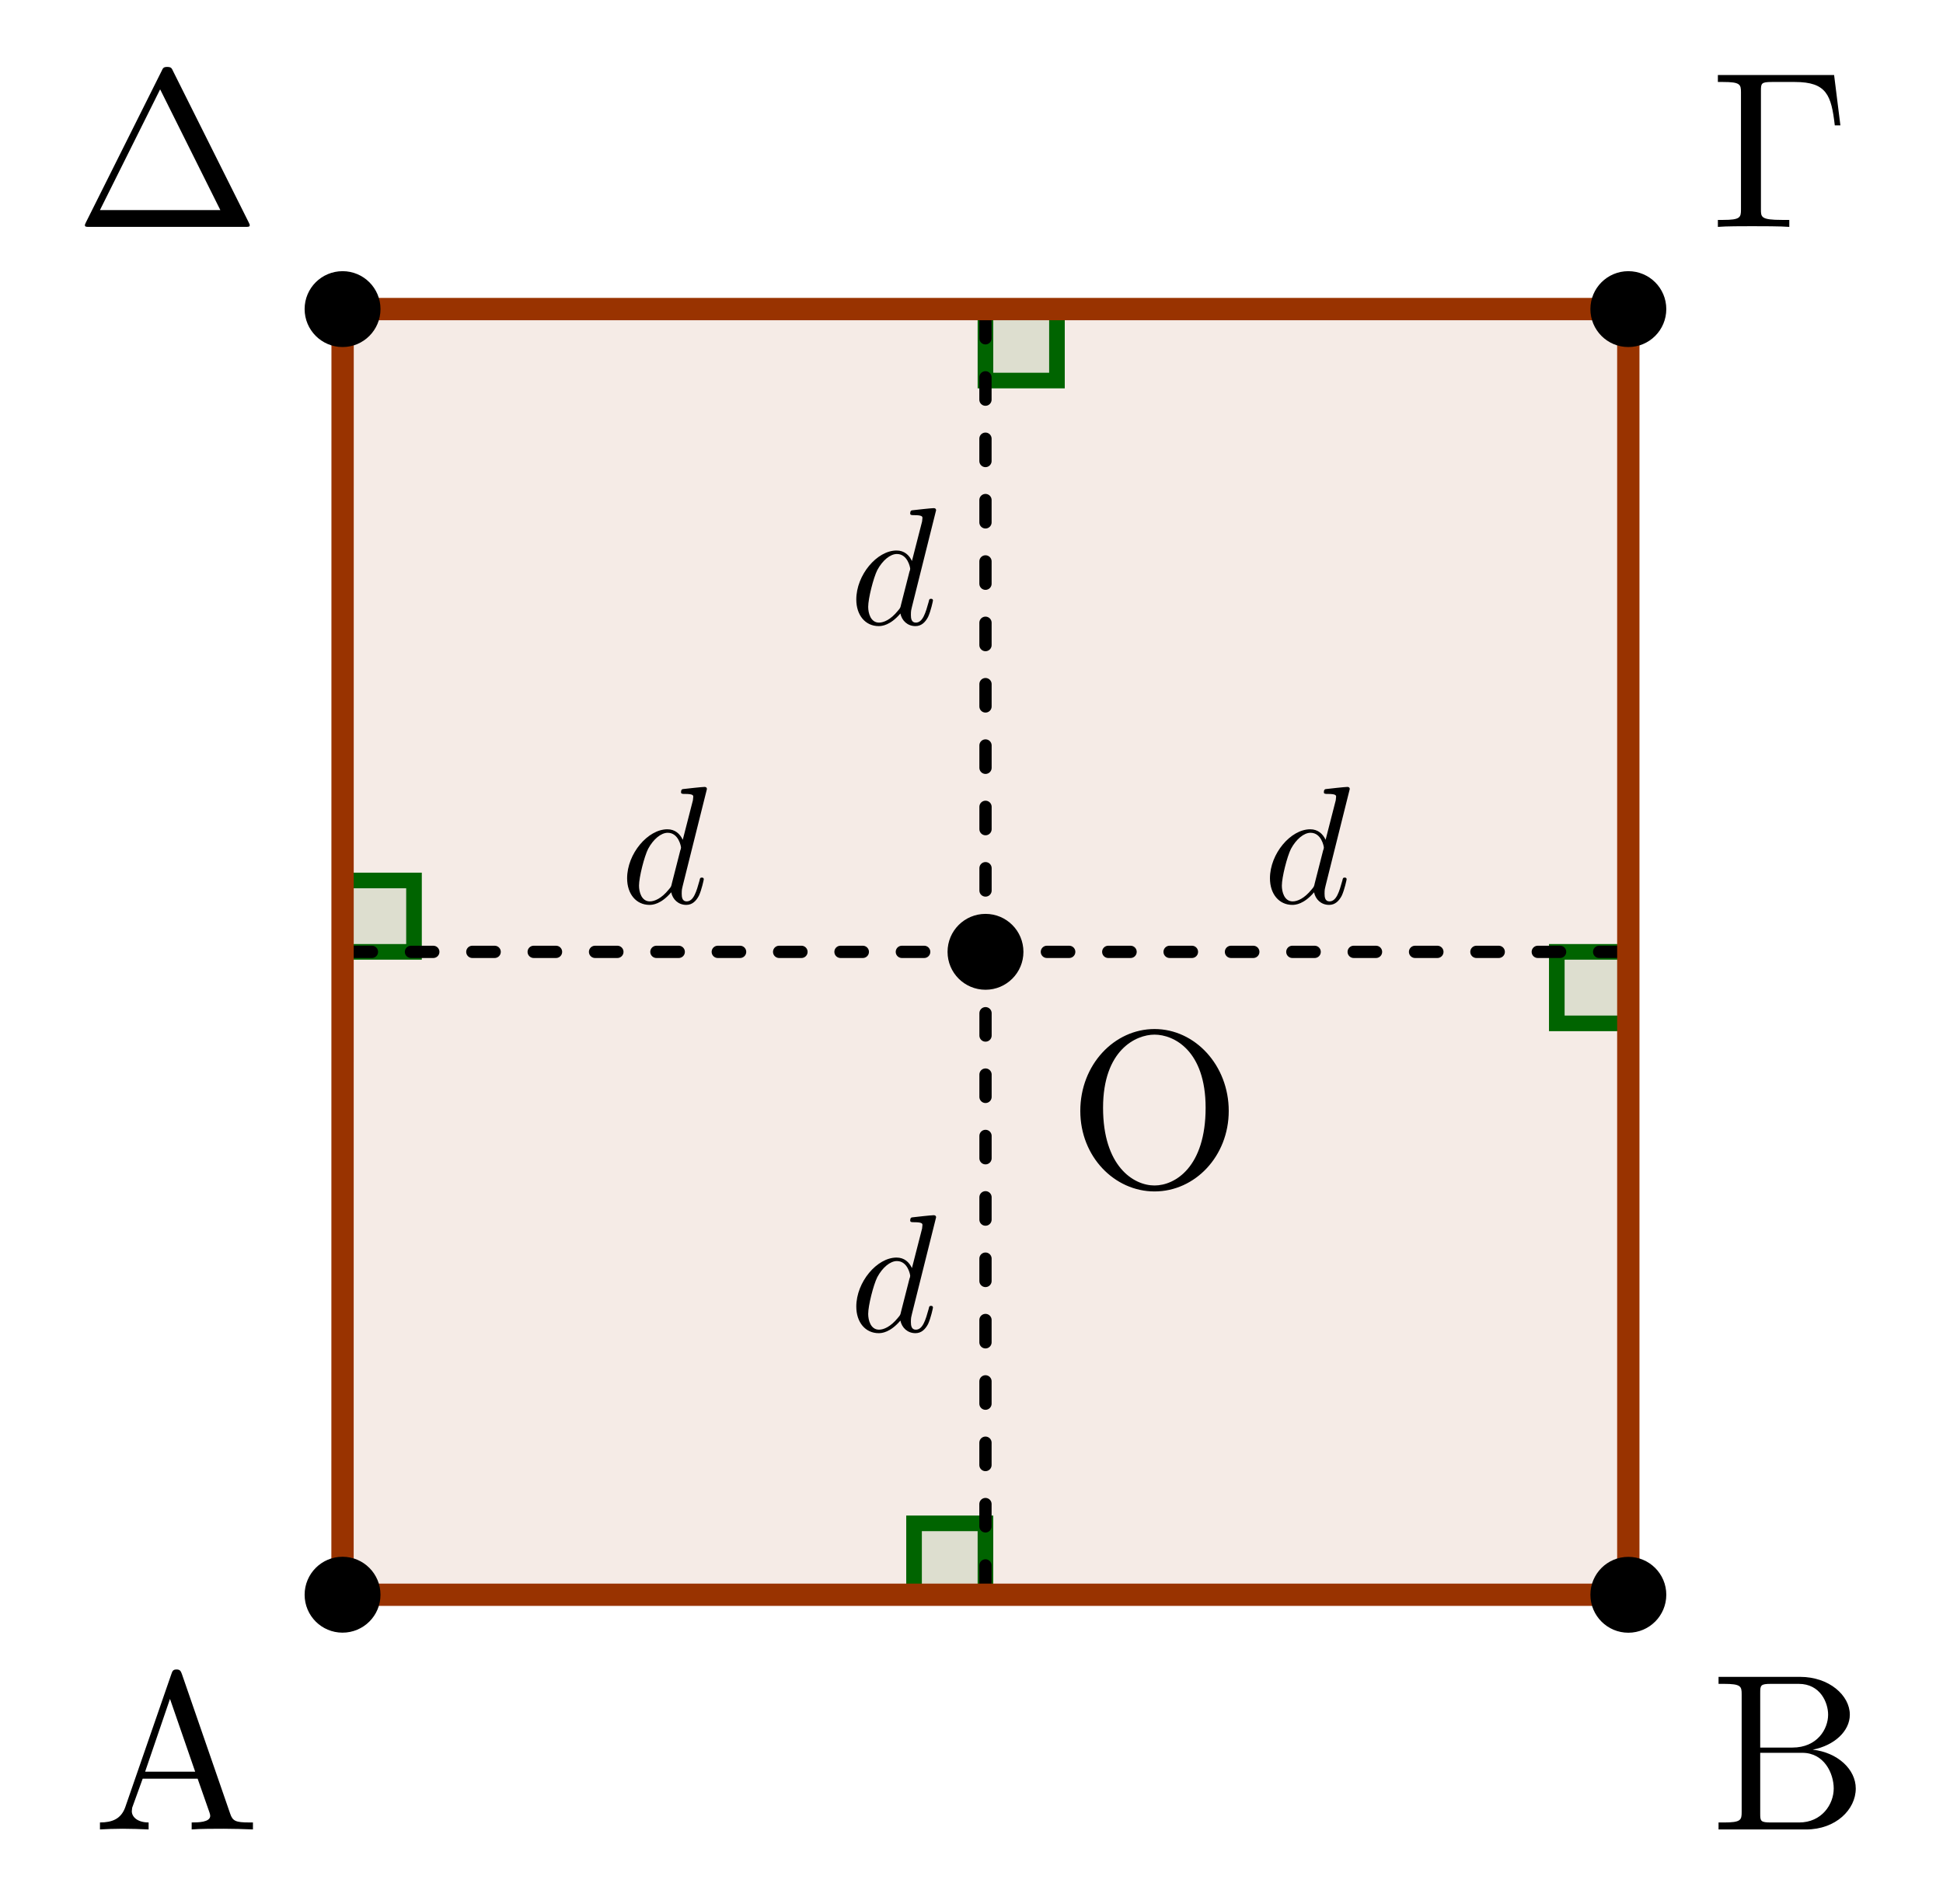 <?xml version="1.0" encoding="UTF-8"?>
<svg xmlns="http://www.w3.org/2000/svg" xmlns:xlink="http://www.w3.org/1999/xlink" width="86.731pt" height="84.989pt" viewBox="0 0 86.731 84.989" version="1.1">
<defs>
<g>
<symbol overflow="visible" id="glyph0-0">
<path style="stroke:none;" d=""/>
</symbol>
<symbol overflow="visible" id="glyph0-1">
<path style="stroke:none;" d="M 3.969 -6.938 C 3.922 -7.062 3.891 -7.141 3.734 -7.141 C 3.578 -7.141 3.547 -7.078 3.5 -6.938 L 1.438 -0.984 C 1.25 -0.469 0.859 -0.312 0.312 -0.312 L 0.312 0 C 0.547 -0.016 0.984 -0.031 1.328 -0.031 C 1.641 -0.031 2.156 -0.016 2.484 0 L 2.484 -0.312 C 1.984 -0.312 1.734 -0.562 1.734 -0.812 C 1.734 -0.844 1.75 -0.953 1.75 -0.969 L 2.219 -2.266 L 4.672 -2.266 L 5.203 -0.75 C 5.219 -0.703 5.234 -0.641 5.234 -0.609 C 5.234 -0.312 4.672 -0.312 4.406 -0.312 L 4.406 0 C 4.766 -0.031 5.469 -0.031 5.844 -0.031 C 6.266 -0.031 6.734 -0.016 7.141 0 L 7.141 -0.312 L 6.969 -0.312 C 6.375 -0.312 6.234 -0.375 6.125 -0.703 Z M 3.438 -5.828 L 4.562 -2.578 L 2.328 -2.578 Z M 3.438 -5.828 "/>
</symbol>
<symbol overflow="visible" id="glyph0-2">
<path style="stroke:none;" d="M 2.219 -3.656 L 2.219 -6.094 C 2.219 -6.438 2.234 -6.5 2.703 -6.5 L 3.938 -6.5 C 4.906 -6.5 5.25 -5.656 5.25 -5.125 C 5.25 -4.484 4.766 -3.656 3.656 -3.656 Z M 4.562 -3.562 C 5.531 -3.75 6.219 -4.391 6.219 -5.125 C 6.219 -5.984 5.297 -6.812 4 -6.812 L 0.359 -6.812 L 0.359 -6.5 L 0.594 -6.5 C 1.359 -6.5 1.391 -6.391 1.391 -6.031 L 1.391 -0.781 C 1.391 -0.422 1.359 -0.312 0.594 -0.312 L 0.359 -0.312 L 0.359 0 L 4.266 0 C 5.594 0 6.484 -0.891 6.484 -1.828 C 6.484 -2.688 5.672 -3.438 4.562 -3.562 Z M 3.953 -0.312 L 2.703 -0.312 C 2.234 -0.312 2.219 -0.375 2.219 -0.703 L 2.219 -3.422 L 4.094 -3.422 C 5.078 -3.422 5.5 -2.5 5.5 -1.828 C 5.5 -1.125 4.969 -0.312 3.953 -0.312 Z M 3.953 -0.312 "/>
</symbol>
<symbol overflow="visible" id="glyph0-3">
<path style="stroke:none;" d="M 5.516 -6.781 L 0.328 -6.781 L 0.328 -6.469 L 0.562 -6.469 C 1.328 -6.469 1.359 -6.359 1.359 -6 L 1.359 -0.781 C 1.359 -0.422 1.328 -0.312 0.562 -0.312 L 0.328 -0.312 L 0.328 0 C 0.672 -0.031 1.453 -0.031 1.844 -0.031 C 2.25 -0.031 3.156 -0.031 3.516 0 L 3.516 -0.312 L 3.188 -0.312 C 2.25 -0.312 2.25 -0.438 2.25 -0.781 L 2.25 -6.078 C 2.25 -6.406 2.266 -6.469 2.734 -6.469 L 3.766 -6.469 C 5.188 -6.469 5.391 -5.875 5.547 -4.531 L 5.797 -4.531 Z M 5.516 -6.781 "/>
</symbol>
<symbol overflow="visible" id="glyph0-4">
<path style="stroke:none;" d="M 4.406 -6.953 C 4.344 -7.094 4.312 -7.141 4.141 -7.141 C 3.984 -7.141 3.953 -7.094 3.891 -6.953 L 0.516 -0.203 C 0.469 -0.109 0.469 -0.094 0.469 -0.078 C 0.469 0 0.531 0 0.688 0 L 7.609 0 C 7.766 0 7.828 0 7.828 -0.078 C 7.828 -0.094 7.828 -0.109 7.781 -0.203 Z M 3.828 -6.141 L 6.516 -0.75 L 1.141 -0.75 Z M 3.828 -6.141 "/>
</symbol>
<symbol overflow="visible" id="glyph0-5">
<path style="stroke:none;" d="M 7.188 -3.375 C 7.188 -5.406 5.688 -7.031 3.875 -7.031 C 2.078 -7.031 0.562 -5.438 0.562 -3.375 C 0.562 -1.328 2.094 0.219 3.875 0.219 C 5.688 0.219 7.188 -1.359 7.188 -3.375 Z M 3.875 -0.047 C 2.922 -0.047 1.578 -0.922 1.578 -3.516 C 1.578 -6.094 3.047 -6.781 3.875 -6.781 C 4.734 -6.781 6.156 -6.078 6.156 -3.516 C 6.156 -0.875 4.797 -0.047 3.875 -0.047 Z M 3.875 -0.047 "/>
</symbol>
<symbol overflow="visible" id="glyph1-0">
<path style="stroke:none;" d=""/>
</symbol>
<symbol overflow="visible" id="glyph1-1">
<path style="stroke:none;" d="M 3.859 -5.094 C 3.859 -5.109 3.859 -5.188 3.75 -5.188 C 3.641 -5.188 2.938 -5.109 2.812 -5.094 C 2.75 -5.094 2.703 -5.062 2.703 -4.953 C 2.703 -4.875 2.766 -4.875 2.891 -4.875 C 3.234 -4.875 3.25 -4.812 3.25 -4.75 L 3.234 -4.594 L 2.781 -2.828 C 2.656 -3.094 2.438 -3.297 2.094 -3.297 C 1.219 -3.297 0.297 -2.203 0.297 -1.109 C 0.297 -0.406 0.703 0.078 1.297 0.078 C 1.438 0.078 1.812 0.047 2.266 -0.484 C 2.328 -0.172 2.578 0.078 2.938 0.078 C 3.203 0.078 3.375 -0.094 3.5 -0.328 C 3.625 -0.594 3.719 -1.047 3.719 -1.062 C 3.719 -1.141 3.656 -1.141 3.625 -1.141 C 3.562 -1.141 3.547 -1.109 3.531 -1.016 C 3.391 -0.516 3.266 -0.078 2.953 -0.078 C 2.75 -0.078 2.734 -0.281 2.734 -0.422 C 2.734 -0.609 2.75 -0.656 2.781 -0.781 Z M 2.297 -0.891 C 2.266 -0.75 2.266 -0.734 2.156 -0.609 C 1.828 -0.203 1.516 -0.078 1.312 -0.078 C 0.938 -0.078 0.828 -0.5 0.828 -0.781 C 0.828 -1.156 1.062 -2.078 1.234 -2.422 C 1.469 -2.859 1.812 -3.141 2.109 -3.141 C 2.594 -3.141 2.703 -2.531 2.703 -2.484 C 2.703 -2.438 2.688 -2.391 2.672 -2.359 Z M 2.297 -0.891 "/>
</symbol>
</g>
</defs>
<g id="surface1">
<path style=" stroke:none;fill-rule:nonzero;fill:rgb(59.999%,20%,0%);fill-opacity:0.1;" d="M 15.289 71.191 L 72.684 71.191 L 72.684 13.797 L 15.293 13.797 Z M 15.289 71.191 "/>
<path style="fill-rule:nonzero;fill:rgb(0%,39.214%,0%);fill-opacity:0.1;stroke-width:0.697;stroke-linecap:butt;stroke-linejoin:miter;stroke:rgb(0%,39.214%,0%);stroke-opacity:1;stroke-miterlimit:10;" d="M 28.697 -0 L 28.697 3.187 L 25.51 3.187 L 25.51 -0 L 28.697 -0 " transform="matrix(1,0,0,-1,15.291,71.191)"/>
<path style="fill-rule:nonzero;fill:rgb(0%,39.214%,0%);fill-opacity:0.1;stroke-width:0.697;stroke-linecap:butt;stroke-linejoin:miter;stroke:rgb(0%,39.214%,0%);stroke-opacity:1;stroke-miterlimit:10;" d="M 57.393 28.699 L 54.201 28.699 L 54.201 25.507 L 57.393 25.507 L 57.393 28.699 " transform="matrix(1,0,0,-1,15.291,71.191)"/>
<path style="fill-rule:nonzero;fill:rgb(0%,39.214%,0%);fill-opacity:0.1;stroke-width:0.697;stroke-linecap:butt;stroke-linejoin:miter;stroke:rgb(0%,39.214%,0%);stroke-opacity:1;stroke-miterlimit:10;" d="M 28.697 57.39 L 28.697 54.203 L 31.889 54.203 L 31.889 57.39 L 28.697 57.39 " transform="matrix(1,0,0,-1,15.291,71.191)"/>
<path style="fill-rule:nonzero;fill:rgb(0%,39.214%,0%);fill-opacity:0.1;stroke-width:0.697;stroke-linecap:butt;stroke-linejoin:miter;stroke:rgb(0%,39.214%,0%);stroke-opacity:1;stroke-miterlimit:10;" d="M 0.002 28.699 L 3.189 28.699 L 3.189 31.886 L 0.002 31.886 L 0.002 28.699 " transform="matrix(1,0,0,-1,15.291,71.191)"/>
<path style="fill:none;stroke-width:0.548;stroke-linecap:round;stroke-linejoin:miter;stroke:rgb(0%,0%,0%);stroke-opacity:1;stroke-dasharray:0.996,1.743;stroke-miterlimit:10;" d="M 28.701 28.699 L 28.697 -0 " transform="matrix(1,0,0,-1,15.291,71.191)"/>
<path style="fill:none;stroke-width:0.548;stroke-linecap:round;stroke-linejoin:miter;stroke:rgb(0%,0%,0%);stroke-opacity:1;stroke-dasharray:0.996,1.743;stroke-miterlimit:10;" d="M 28.701 28.699 L 57.393 28.699 " transform="matrix(1,0,0,-1,15.291,71.191)"/>
<path style="fill:none;stroke-width:0.548;stroke-linecap:round;stroke-linejoin:miter;stroke:rgb(0%,0%,0%);stroke-opacity:1;stroke-dasharray:0.996,1.743;stroke-miterlimit:10;" d="M 28.701 28.699 L 28.697 57.39 " transform="matrix(1,0,0,-1,15.291,71.191)"/>
<path style="fill:none;stroke-width:0.548;stroke-linecap:round;stroke-linejoin:miter;stroke:rgb(0%,0%,0%);stroke-opacity:1;stroke-dasharray:0.996,1.743;stroke-miterlimit:10;" d="M 28.701 28.699 L 0.002 28.699 " transform="matrix(1,0,0,-1,15.291,71.191)"/>
<path style="fill:none;stroke-width:0.996;stroke-linecap:round;stroke-linejoin:round;stroke:rgb(59.999%,20%,0%);stroke-opacity:1;stroke-miterlimit:10;" d="M -0.002 -0 L 57.393 -0 L 57.393 57.394 L 0.002 57.394 Z M -0.002 -0 " transform="matrix(1,0,0,-1,15.291,71.191)"/>
<path style="fill-rule:nonzero;fill:rgb(0%,0%,0%);fill-opacity:1;stroke-width:0.399;stroke-linecap:butt;stroke-linejoin:miter;stroke:rgb(0%,0%,0%);stroke-opacity:1;stroke-miterlimit:10;" d="M 1.494 -0 C 1.494 0.824 0.826 1.496 -0.002 1.496 C -0.826 1.496 -1.494 0.824 -1.494 -0 C -1.494 -0.825 -0.826 -1.493 -0.002 -1.493 C 0.826 -1.493 1.494 -0.825 1.494 -0 Z M 1.494 -0 " transform="matrix(1,0,0,-1,15.291,71.191)"/>
<path style="fill-rule:nonzero;fill:rgb(0%,0%,0%);fill-opacity:1;stroke-width:0.399;stroke-linecap:butt;stroke-linejoin:miter;stroke:rgb(0%,0%,0%);stroke-opacity:1;stroke-miterlimit:10;" d="M 58.889 -0 C 58.889 0.824 58.221 1.492 57.393 1.492 C 56.568 1.492 55.9 0.824 55.9 -0 C 55.9 -0.825 56.568 -1.496 57.393 -1.496 C 58.221 -1.496 58.889 -0.825 58.889 -0 Z M 58.889 -0 " transform="matrix(1,0,0,-1,15.291,71.191)"/>
<path style="fill-rule:nonzero;fill:rgb(0%,0%,0%);fill-opacity:1;stroke-width:0.399;stroke-linecap:butt;stroke-linejoin:miter;stroke:rgb(0%,0%,0%);stroke-opacity:1;stroke-miterlimit:10;" d="M 58.889 57.394 C 58.889 58.218 58.221 58.886 57.393 58.886 C 56.568 58.886 55.9 58.218 55.9 57.394 C 55.9 56.566 56.568 55.898 57.393 55.898 C 58.221 55.898 58.889 56.566 58.889 57.394 Z M 58.889 57.394 " transform="matrix(1,0,0,-1,15.291,71.191)"/>
<path style="fill-rule:nonzero;fill:rgb(0%,0%,0%);fill-opacity:1;stroke-width:0.399;stroke-linecap:butt;stroke-linejoin:miter;stroke:rgb(0%,0%,0%);stroke-opacity:1;stroke-miterlimit:10;" d="M 1.494 57.394 C 1.494 58.218 0.826 58.886 0.002 58.886 C -0.826 58.886 -1.494 58.218 -1.494 57.394 C -1.494 56.57 -0.826 55.898 0.002 55.898 C 0.826 55.898 1.494 56.57 1.494 57.394 Z M 1.494 57.394 " transform="matrix(1,0,0,-1,15.291,71.191)"/>
<path style="fill-rule:nonzero;fill:rgb(0%,0%,0%);fill-opacity:1;stroke-width:0.399;stroke-linecap:butt;stroke-linejoin:miter;stroke:rgb(0%,0%,0%);stroke-opacity:1;stroke-miterlimit:10;" d="M 30.193 28.699 C 30.193 29.527 29.525 30.195 28.701 30.195 C 27.873 30.195 27.205 29.527 27.205 28.699 C 27.205 27.875 27.873 27.207 28.701 27.207 C 29.525 27.207 30.193 27.875 30.193 28.699 Z M 30.193 28.699 " transform="matrix(1,0,0,-1,15.291,71.191)"/>
<g style="fill:rgb(0%,0%,0%);fill-opacity:1;">
  <use xlink:href="#glyph0-1" x="4.15" y="81.668"/>
</g>
<g style="fill:rgb(0%,0%,0%);fill-opacity:1;">
  <use xlink:href="#glyph0-2" x="76.353" y="81.669"/>
</g>
<g style="fill:rgb(0%,0%,0%);fill-opacity:1;">
  <use xlink:href="#glyph0-3" x="76.354" y="10.129"/>
</g>
<g style="fill:rgb(0%,0%,0%);fill-opacity:1;">
  <use xlink:href="#glyph0-4" x="3.32" y="10.129"/>
</g>
<g style="fill:rgb(0%,0%,0%);fill-opacity:1;">
  <use xlink:href="#glyph0-5" x="47.66" y="52.968"/>
</g>
<g style="fill:rgb(0%,0%,0%);fill-opacity:1;">
  <use xlink:href="#glyph1-1" x="37.926" y="59.436"/>
</g>
<g style="fill:rgb(0%,0%,0%);fill-opacity:1;">
  <use xlink:href="#glyph1-1" x="56.391" y="40.317"/>
</g>
<g style="fill:rgb(0%,0%,0%);fill-opacity:1;">
  <use xlink:href="#glyph1-1" x="37.926" y="27.872"/>
</g>
<g style="fill:rgb(0%,0%,0%);fill-opacity:1;">
  <use xlink:href="#glyph1-1" x="27.696" y="40.317"/>
</g>
</g>
</svg>
